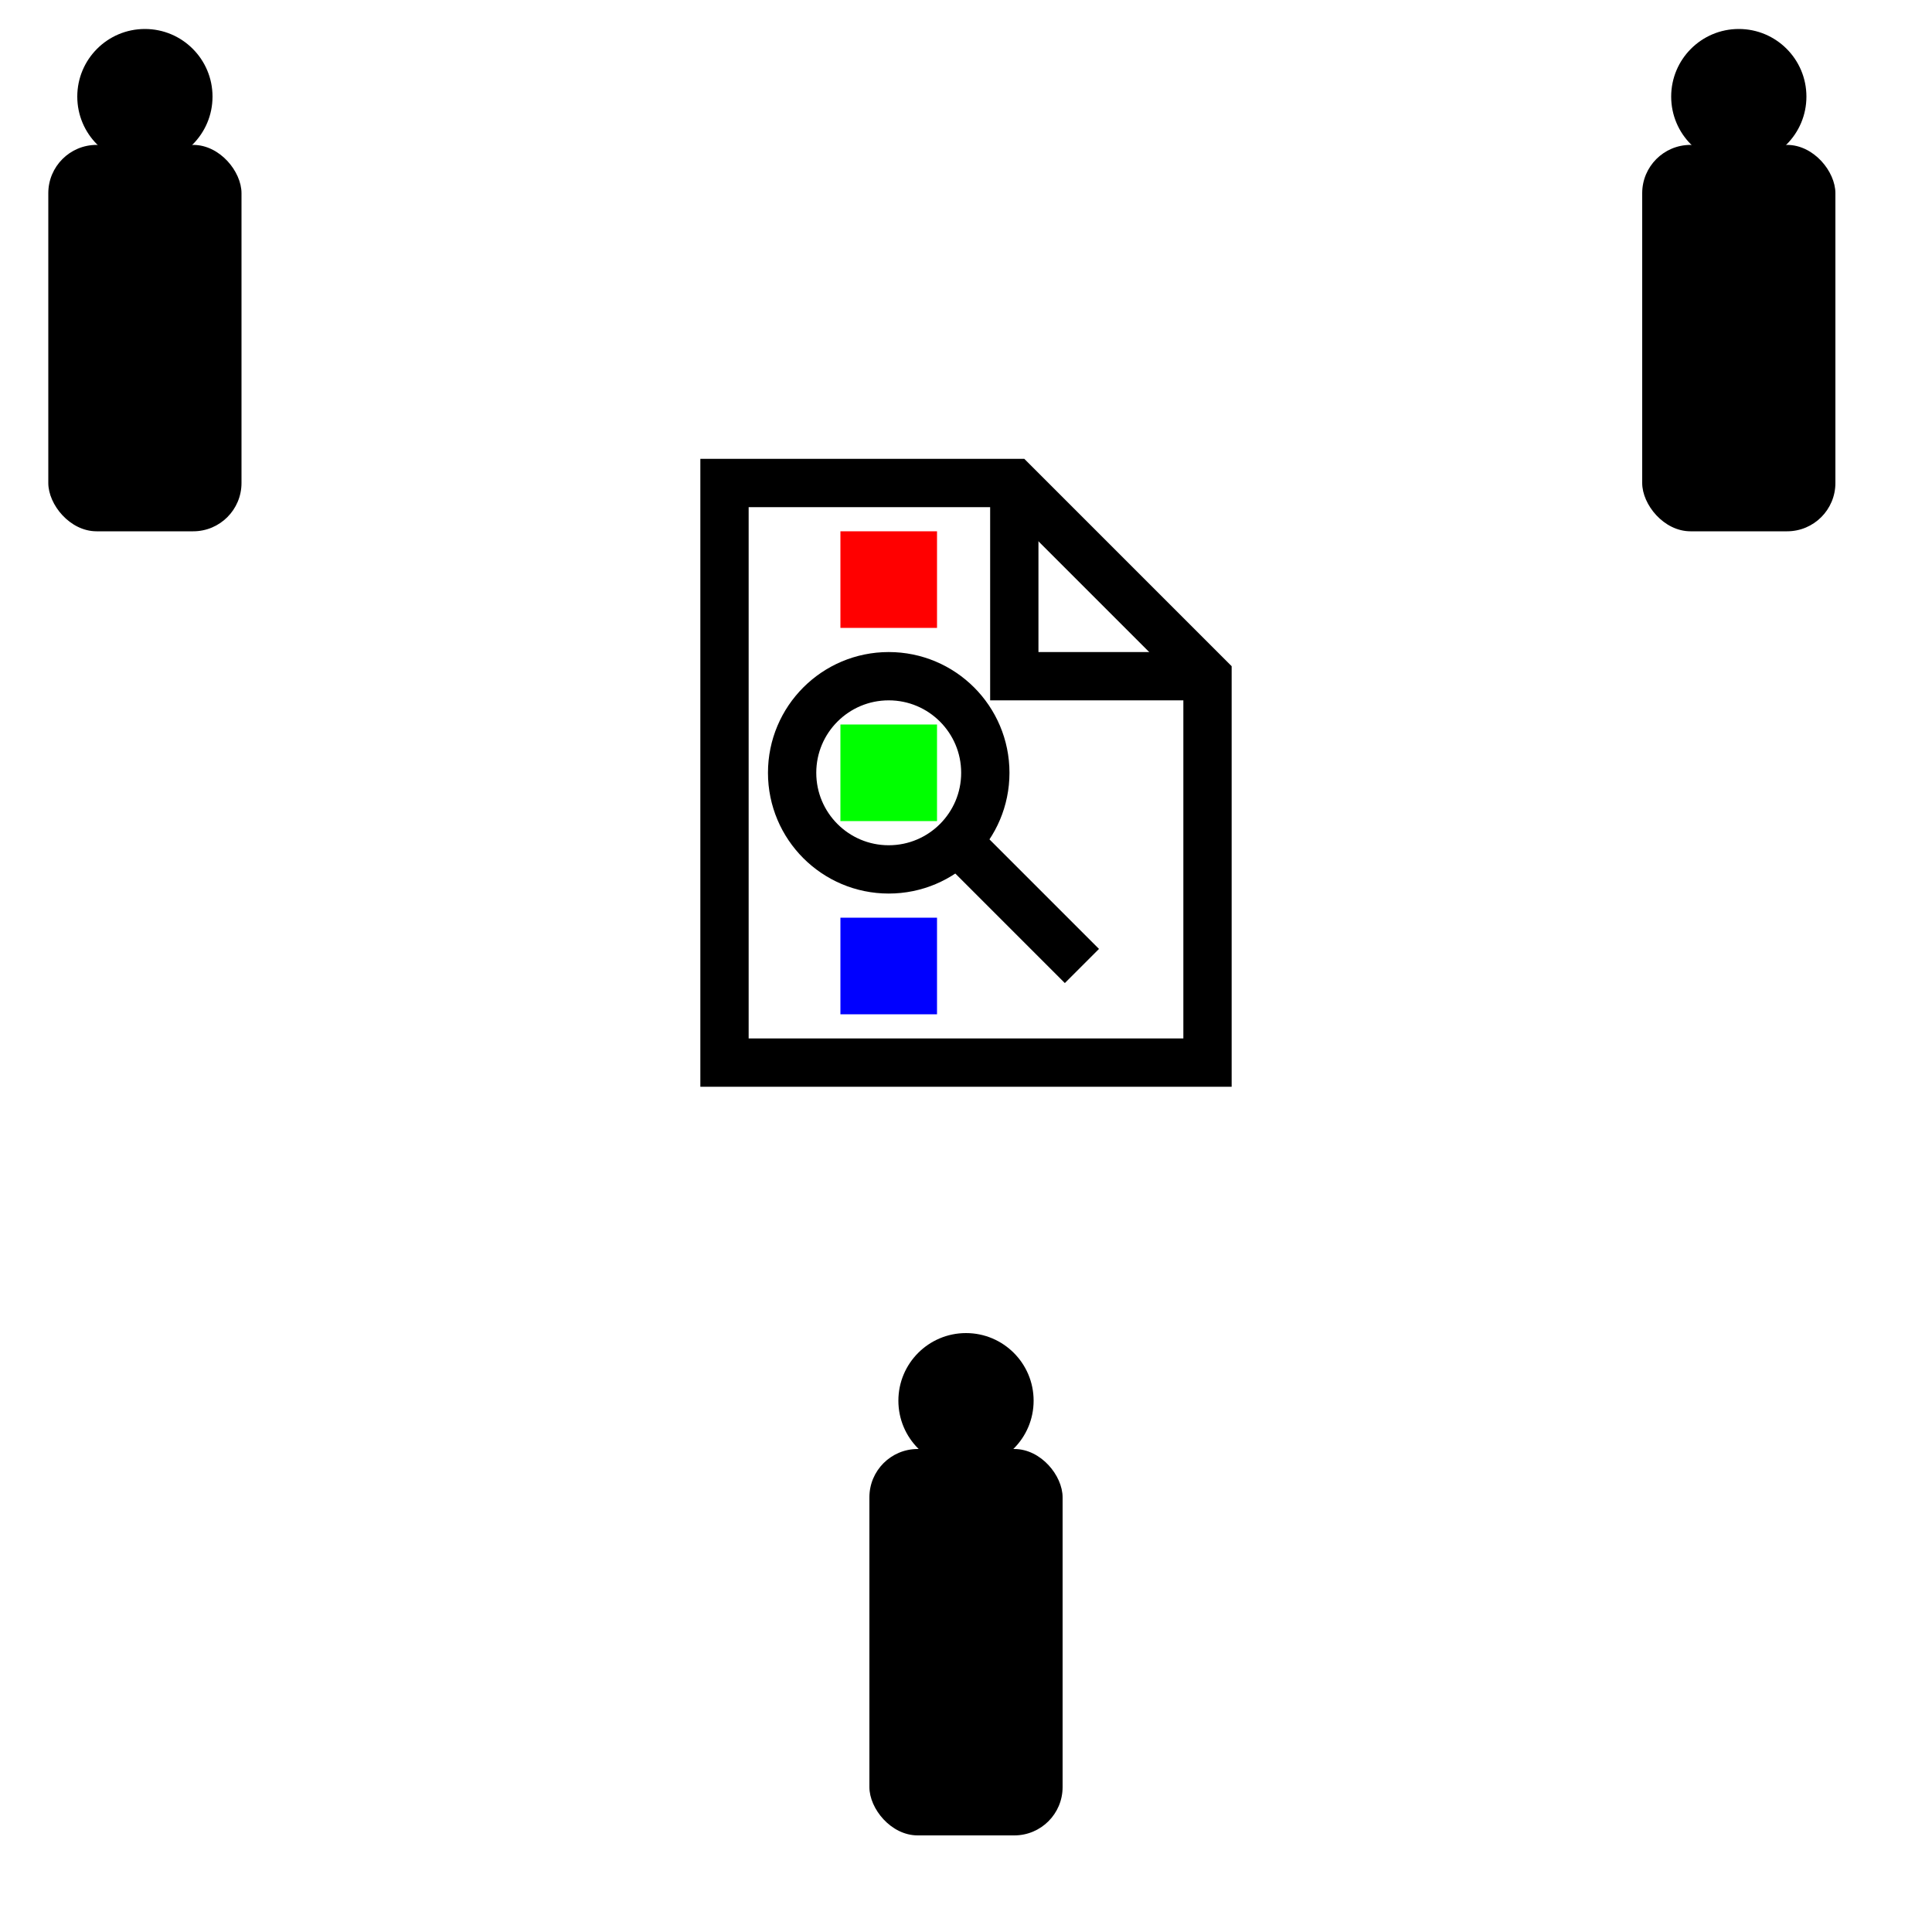 <?xml version="1.0" standalone="no"?>

<svg xmlns="http://www.w3.org/2000/svg" width="200" height="200">
  <defs>
    <g id="person">
      <rect x="0" y="0" rx="5" ry="5" width="20" height="40" fill="#000000" />
      <circle cx="10" cy="-5" r="7" fill="#000000" />
    </g>
  </defs>

  <use x="5" y="15" href="#person" />
  <use x="90" y="150" href="#person" />
  <use x="170" y="15" href="#person" />

  <g transform="translate(75,50)">
    <path d="M 0 0 L 30 0 L 50 20 L 50 60 L 0 60 Z" stroke="#000000" stroke-width="5" fill="none" />
    <path d="M 30 0 L 30 20 L 50 20" stroke="#000000" stroke-width="5" fill="none" />
    <g transform="translate(17,30)">
      <circle r="10" cx="0" cy="0" stroke="#000000" stroke-width="5" fill="none" />
      <line x1="7" y1="7" x2="20" y2="20" stroke="#000000" stroke-width="5" />
    </g>
    <rect x="12" y="5" width="10" height="10" fill="#FF0000" />
    <rect x="12" y="25" width="10" height="10" fill="#00FF00" />
    <rect x="12" y="45" width="10" height="10" fill="#0000FF" />
  </g>

</svg>
